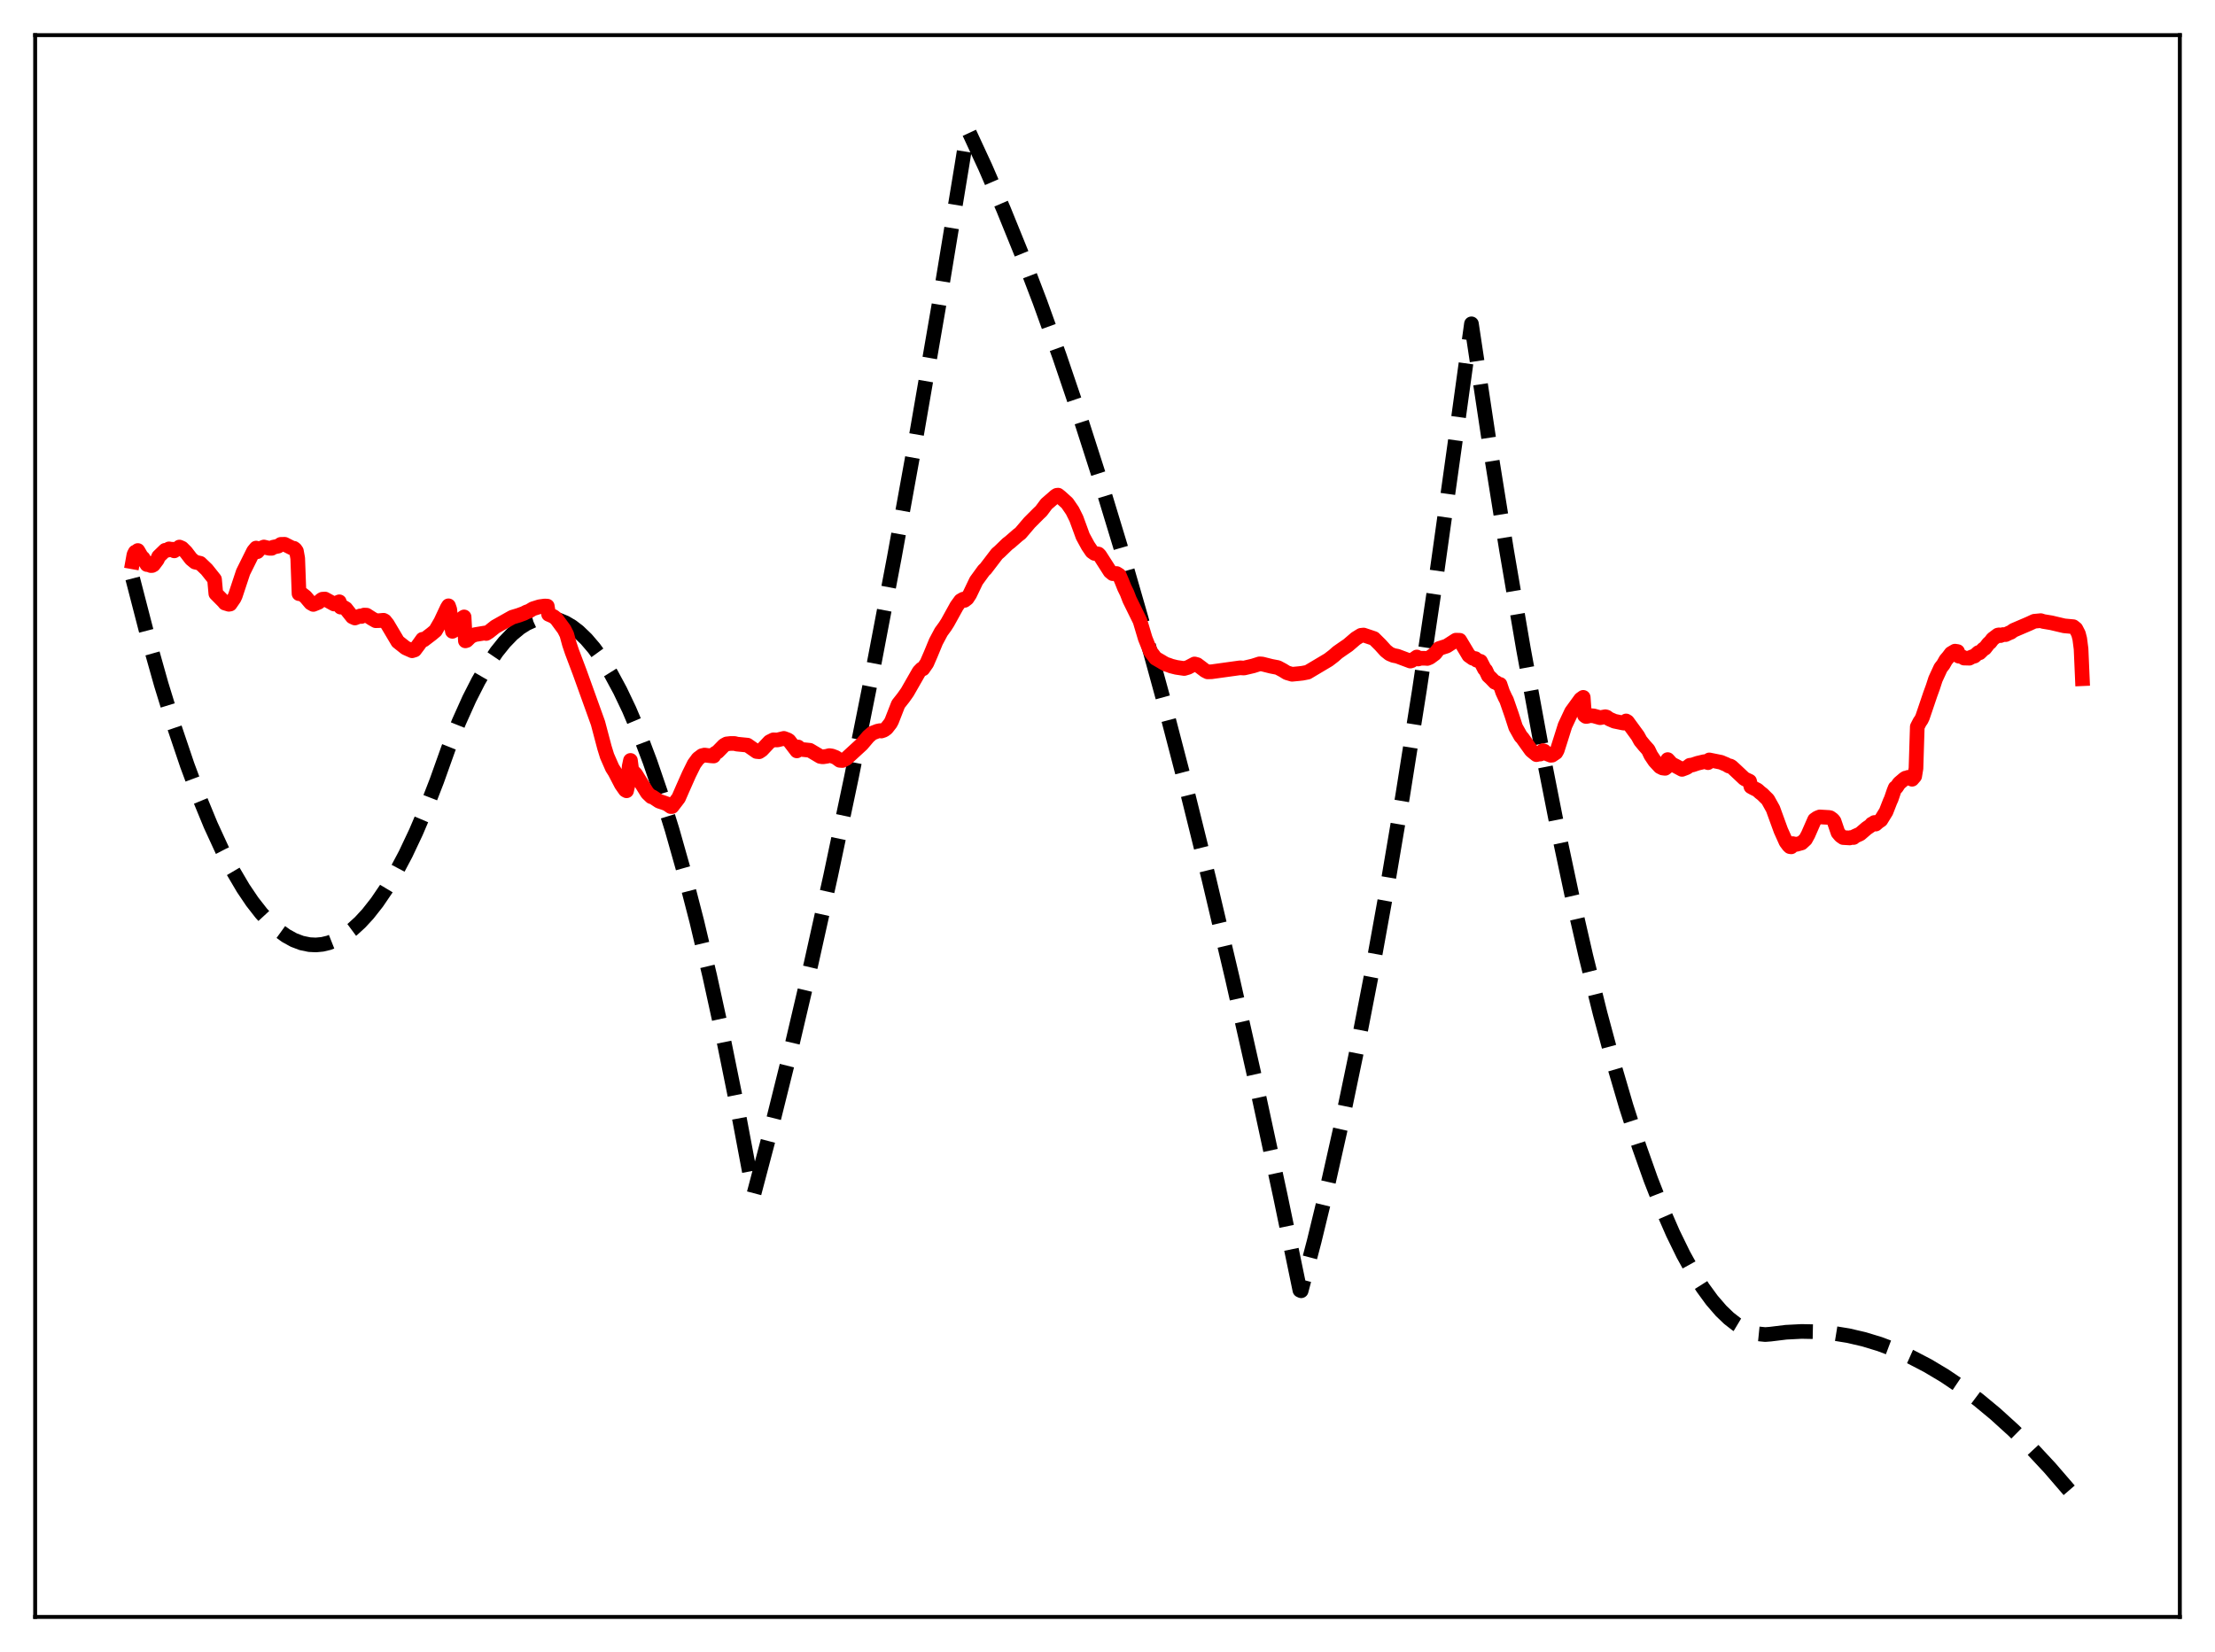 <?xml version="1.0" encoding="utf-8" standalone="no"?>
<!DOCTYPE svg PUBLIC "-//W3C//DTD SVG 1.1//EN"
  "http://www.w3.org/Graphics/SVG/1.1/DTD/svg11.dtd">
<svg xmlns:xlink="http://www.w3.org/1999/xlink" width="453.6pt" height="338.4pt" viewBox="0 0 453.6 338.4" xmlns="http://www.w3.org/2000/svg" version="1.1">
 <defs>
  <style type="text/css">*{stroke-linejoin: round; stroke-linecap: butt}</style>
 </defs>
 <g id="figure_1">
  <g id="patch_1">
   <path d="M 0 338.4 
L 453.6 338.4 
L 453.6 0 
L 0 0 
z
" style="fill: #ffffff"/>
  </g>
  <g id="axes_1">
   <g id="patch_2">
    <path d="M 7.2 331.2 
L 446.4 331.2 
L 446.4 7.2 
L 7.2 7.2 
z
" style="fill: #ffffff"/>
   </g>
   <g id="matplotlib.axis_1"/>
   <g id="matplotlib.axis_2"/>
   <g id="line2d_1">
    <path d="M 27.164 118.477 
L 30.092 129.797 
L 33.02 140.192 
L 35.681 148.84 
L 38.343 156.723 
L 40.739 163.166 
L 43.135 168.989 
L 45.53 174.194 
L 47.66 178.301 
L 49.789 181.919 
L 51.652 184.684 
L 53.516 187.074 
L 55.379 189.09 
L 56.976 190.52 
L 58.573 191.676 
L 60.17 192.556 
L 61.767 193.161 
L 63.364 193.491 
L 64.695 193.556 
L 66.026 193.43 
L 67.357 193.112 
L 68.954 192.48 
L 70.551 191.572 
L 72.148 190.39 
L 73.745 188.932 
L 75.343 187.199 
L 77.206 184.83 
L 79.069 182.087 
L 80.932 178.969 
L 83.062 174.948 
L 85.191 170.438 
L 87.321 165.438 
L 89.45 159.949 
L 91.846 153.229 
L 93.975 147.89 
L 96.105 143.147 
L 97.968 139.487 
L 99.831 136.284 
L 101.695 133.538 
L 103.292 131.547 
L 104.889 129.892 
L 106.486 128.573 
L 107.817 127.73 
L 109.148 127.121 
L 110.479 126.744 
L 111.809 126.6 
L 113.14 126.69 
L 114.471 127.013 
L 115.802 127.568 
L 117.133 128.357 
L 118.464 129.379 
L 120.061 130.913 
L 121.658 132.783 
L 123.255 134.988 
L 125.119 137.985 
L 126.982 141.439 
L 128.845 145.35 
L 130.975 150.379 
L 133.104 156.005 
L 135.233 162.228 
L 137.629 169.941 
L 140.025 178.41 
L 142.687 188.706 
L 145.348 199.934 
L 148.01 212.094 
L 150.938 226.547 
L 153.866 242.129 
L 154.399 244.548 
L 158.125 230.415 
L 162.118 214.357 
L 166.111 197.351 
L 170.103 179.399 
L 174.362 159.205 
L 178.621 137.934 
L 183.146 114.153 
L 187.671 89.155 
L 192.196 62.941 
L 196.988 33.859 
L 198.052 27.211 
L 198.319 26.79 
L 201.779 34.268 
L 205.505 42.877 
L 209.232 52.063 
L 212.959 61.826 
L 216.951 72.927 
L 220.944 84.689 
L 225.203 97.965 
L 229.462 111.995 
L 233.721 126.778 
L 238.246 143.311 
L 242.771 160.694 
L 247.562 180.027 
L 252.353 200.313 
L 257.145 221.553 
L 262.202 245.008 
L 266.195 264.274 
L 266.461 264.393 
L 269.123 254.26 
L 271.785 243.289 
L 274.713 230.252 
L 277.641 216.201 
L 280.835 199.717 
L 284.029 182.025 
L 287.223 163.127 
L 290.684 141.292 
L 294.144 118.04 
L 297.871 91.416 
L 301.331 66.33 
L 305.057 91.099 
L 308.518 112.687 
L 311.978 132.914 
L 315.439 151.781 
L 318.633 167.99 
L 321.827 183.039 
L 324.755 195.816 
L 327.683 207.619 
L 330.345 217.504 
L 333.007 226.585 
L 335.668 234.86 
L 338.064 241.619 
L 340.46 247.727 
L 342.589 252.609 
L 344.719 256.975 
L 346.848 260.827 
L 348.711 263.774 
L 350.575 266.327 
L 352.438 268.486 
L 354.035 270.023 
L 355.632 271.269 
L 357.229 272.226 
L 358.826 272.893 
L 360.157 273.228 
L 361.488 273.361 
L 362.553 273.28 
L 365.747 272.888 
L 368.941 272.724 
L 372.135 272.787 
L 375.329 273.076 
L 378.524 273.593 
L 381.718 274.337 
L 384.912 275.308 
L 388.106 276.506 
L 391.3 277.931 
L 394.761 279.732 
L 398.221 281.798 
L 401.681 284.131 
L 405.142 286.731 
L 408.602 289.597 
L 412.329 292.982 
L 416.055 296.676 
L 419.782 300.679 
L 423.775 305.31 
L 426.436 308.595 
L 426.436 308.595 
" clip-path="url(#p52d6548255)" style="fill: none; stroke-dasharray: 11.1,4.8; stroke-dashoffset: 0; stroke: #000000; stroke-width: 3"/>
   </g>
   <g id="line2d_2">
    <path d="M 27.164 115.084 
L 27.43 113.599 
L 27.696 113.088 
L 27.962 113.173 
L 28.228 112.762 
L 28.761 113.672 
L 29.027 114.288 
L 29.293 114.302 
L 30.092 115.641 
L 30.358 115.593 
L 30.89 115.849 
L 31.156 115.837 
L 31.423 115.691 
L 32.221 114.632 
L 32.487 114.006 
L 33.818 112.718 
L 34.351 112.691 
L 34.617 112.426 
L 35.149 112.519 
L 35.415 112.499 
L 35.681 112.835 
L 36.214 112.414 
L 36.48 112.336 
L 36.746 112.051 
L 37.279 112.287 
L 38.077 113.083 
L 39.142 114.477 
L 39.94 115.132 
L 41.005 115.381 
L 42.336 116.657 
L 43.933 118.66 
L 44.199 121.591 
L 45.796 123.203 
L 46.063 123.535 
L 46.861 123.777 
L 47.127 123.733 
L 47.926 122.578 
L 48.192 122.009 
L 49.789 117.192 
L 51.919 112.905 
L 52.451 112.262 
L 52.717 113.001 
L 53.249 112.39 
L 54.048 112.043 
L 55.113 112.307 
L 55.645 112.313 
L 55.911 112.091 
L 56.976 111.865 
L 57.508 111.502 
L 58.307 111.49 
L 59.904 112.301 
L 60.17 112.303 
L 60.436 112.502 
L 60.703 112.883 
L 60.969 114.361 
L 61.235 121.606 
L 61.767 121.627 
L 62.566 122.254 
L 63.631 123.511 
L 64.163 123.81 
L 65.228 123.374 
L 65.76 122.889 
L 66.026 122.734 
L 66.559 122.703 
L 68.422 123.726 
L 69.487 123.267 
L 69.753 124.363 
L 70.285 124.344 
L 70.817 124.661 
L 71.35 125.34 
L 72.148 126.339 
L 72.681 126.588 
L 73.479 126.285 
L 73.745 126.165 
L 74.012 126.279 
L 74.544 125.992 
L 75.076 126.005 
L 76.141 126.686 
L 76.673 126.994 
L 76.94 127.144 
L 77.738 127.121 
L 78.537 127.047 
L 78.803 127.185 
L 79.335 127.852 
L 81.465 131.438 
L 83.062 132.704 
L 84.393 133.298 
L 84.925 133.13 
L 85.724 132.067 
L 86.522 130.95 
L 86.788 131.071 
L 88.385 129.854 
L 89.184 129.182 
L 90.249 127.354 
L 91.58 124.519 
L 91.846 124.087 
L 92.112 124.852 
L 92.378 127.732 
L 92.644 129.318 
L 92.911 129.162 
L 94.774 126.539 
L 95.04 126.366 
L 95.306 131.27 
L 95.572 131.188 
L 96.371 130.405 
L 97.169 130.014 
L 99.299 129.657 
L 99.565 129.76 
L 100.097 129.434 
L 101.428 128.379 
L 104.889 126.431 
L 106.22 126.03 
L 107.284 125.641 
L 107.817 125.361 
L 108.349 125.174 
L 109.148 124.693 
L 110.479 124.277 
L 111.543 124.13 
L 112.076 124.158 
L 112.342 125.828 
L 112.874 126.055 
L 113.407 126.316 
L 113.939 126.748 
L 115.536 128.917 
L 116.068 129.972 
L 116.601 131.936 
L 117.133 133.514 
L 118.73 137.748 
L 122.457 148.11 
L 123.788 153.141 
L 124.32 154.861 
L 125.385 157.289 
L 125.917 158.125 
L 127.248 160.684 
L 128.047 161.827 
L 128.313 161.979 
L 128.579 160.838 
L 128.845 156.992 
L 129.111 155.756 
L 129.377 157.779 
L 130.176 158.567 
L 130.708 159.433 
L 132.572 162.43 
L 133.37 163.196 
L 133.636 163.22 
L 134.967 164.109 
L 135.766 164.373 
L 136.564 164.656 
L 137.363 165.213 
L 137.629 165.204 
L 138.96 163.465 
L 139.759 161.629 
L 141.089 158.628 
L 142.154 156.477 
L 142.953 155.389 
L 143.751 154.79 
L 144.284 154.659 
L 144.816 154.731 
L 145.615 154.824 
L 146.147 154.858 
L 146.413 154.341 
L 146.945 154.024 
L 148.276 152.665 
L 148.809 152.378 
L 149.607 152.287 
L 150.406 152.285 
L 150.938 152.42 
L 153.068 152.631 
L 154.931 153.933 
L 155.463 153.982 
L 155.996 153.632 
L 157.593 151.937 
L 158.391 151.539 
L 159.19 151.573 
L 160.521 151.245 
L 161.319 151.541 
L 161.585 151.716 
L 163.183 153.809 
L 163.449 153.01 
L 163.715 153.347 
L 164.247 153.518 
L 165.844 153.682 
L 167.974 154.948 
L 168.506 155.027 
L 169.305 154.912 
L 169.837 154.775 
L 170.369 154.849 
L 171.168 155.157 
L 171.967 155.74 
L 172.499 155.779 
L 173.297 155.38 
L 176.492 152.444 
L 177.823 150.872 
L 178.621 150.18 
L 179.686 149.769 
L 180.218 149.657 
L 180.484 149.74 
L 181.017 149.56 
L 181.549 149.177 
L 182.348 148.156 
L 182.614 147.652 
L 183.945 144.246 
L 185.009 142.896 
L 185.808 141.765 
L 188.204 137.578 
L 188.736 137.031 
L 189.002 137.002 
L 189.801 135.849 
L 190.599 134.012 
L 191.664 131.435 
L 192.729 129.435 
L 193.527 128.343 
L 194.06 127.509 
L 195.923 124.138 
L 196.721 123.038 
L 197.254 122.733 
L 197.52 122.977 
L 198.052 122.571 
L 198.585 121.758 
L 199.916 118.98 
L 201.513 116.781 
L 201.779 116.572 
L 204.175 113.436 
L 204.707 112.98 
L 206.304 111.431 
L 206.836 111.026 
L 208.433 109.63 
L 208.966 109.227 
L 210.829 107.039 
L 212.692 105.173 
L 213.225 104.667 
L 214.289 103.239 
L 215.088 102.544 
L 216.153 101.618 
L 216.419 101.452 
L 216.685 101.422 
L 217.217 101.851 
L 218.548 103.054 
L 219.613 104.608 
L 220.412 106.211 
L 220.944 107.663 
L 221.743 109.848 
L 222.807 111.804 
L 223.606 112.98 
L 224.138 113.357 
L 224.937 113.48 
L 225.203 113.745 
L 227.332 117.067 
L 227.865 117.504 
L 228.663 117.473 
L 229.196 117.809 
L 229.728 119.047 
L 230.26 120.385 
L 230.793 121.478 
L 231.325 122.86 
L 233.455 127.185 
L 233.987 128.964 
L 234.519 130.754 
L 235.584 133.42 
L 236.649 134.835 
L 237.713 135.45 
L 238.246 135.773 
L 238.778 136.06 
L 239.311 136.229 
L 239.843 136.431 
L 240.908 136.697 
L 242.505 136.933 
L 243.303 136.701 
L 244.634 135.998 
L 245.167 136.143 
L 245.965 136.743 
L 246.764 137.35 
L 247.296 137.621 
L 248.095 137.6 
L 253.951 136.79 
L 254.749 136.837 
L 256.612 136.399 
L 257.943 135.975 
L 258.476 136.012 
L 260.339 136.48 
L 261.67 136.736 
L 262.735 137.305 
L 263.533 137.801 
L 264.598 138.115 
L 265.929 137.988 
L 266.727 137.897 
L 267.792 137.687 
L 272.051 135.153 
L 273.116 134.337 
L 273.914 133.633 
L 274.979 132.887 
L 276.044 132.161 
L 276.576 131.706 
L 277.641 130.793 
L 278.705 130.134 
L 279.238 130.074 
L 281.101 130.697 
L 281.367 130.789 
L 282.698 132.111 
L 283.763 133.29 
L 284.561 133.923 
L 285.36 134.259 
L 286.159 134.414 
L 288.82 135.411 
L 289.087 135.33 
L 290.151 134.573 
L 290.417 134.989 
L 290.95 134.826 
L 292.015 134.843 
L 292.281 134.875 
L 292.813 134.661 
L 293.878 133.876 
L 294.676 132.846 
L 296.273 132.33 
L 298.137 131.129 
L 298.935 131.149 
L 300.799 134.266 
L 301.597 134.831 
L 302.129 134.902 
L 302.396 135.231 
L 303.194 135.471 
L 303.993 137.027 
L 304.259 137.288 
L 304.791 138.419 
L 305.324 138.911 
L 306.122 139.747 
L 306.388 139.788 
L 306.921 140.195 
L 307.187 140.188 
L 307.719 141.767 
L 308.252 142.917 
L 308.518 143.417 
L 309.583 146.482 
L 310.381 148.952 
L 311.446 150.851 
L 311.712 151.1 
L 312.777 152.601 
L 313.575 153.713 
L 314.108 154.153 
L 314.64 154.577 
L 315.172 154.444 
L 315.439 154.452 
L 315.705 154.229 
L 315.971 153.762 
L 316.237 153.856 
L 316.769 154.387 
L 317.568 154.707 
L 317.834 154.686 
L 318.633 154.147 
L 318.899 153.671 
L 319.697 151.159 
L 320.496 148.62 
L 321.827 145.786 
L 323.69 143.223 
L 324.223 142.842 
L 324.489 146.551 
L 324.755 146.748 
L 325.021 146.743 
L 325.553 146.574 
L 326.352 146.636 
L 327.683 147.012 
L 328.215 146.907 
L 328.748 146.807 
L 329.014 146.878 
L 329.546 147.264 
L 330.611 147.727 
L 332.474 148.112 
L 332.74 148.115 
L 333.007 147.673 
L 333.273 147.833 
L 335.402 150.746 
L 335.935 151.725 
L 336.733 152.696 
L 337.532 153.59 
L 338.064 154.699 
L 338.863 155.892 
L 339.927 157.042 
L 340.46 157.311 
L 340.992 157.379 
L 341.258 157.178 
L 341.524 155.59 
L 342.323 156.476 
L 343.121 156.881 
L 344.452 157.595 
L 345.251 157.293 
L 345.517 157.165 
L 346.049 156.754 
L 346.582 156.689 
L 347.647 156.333 
L 348.977 156.021 
L 349.244 155.996 
L 349.776 156.219 
L 350.042 155.655 
L 352.438 156.141 
L 352.97 156.372 
L 353.503 156.589 
L 354.035 156.911 
L 354.301 156.895 
L 354.567 157.027 
L 355.366 157.76 
L 357.229 159.514 
L 358.294 160.022 
L 358.56 161.129 
L 359.092 161.427 
L 359.891 161.821 
L 360.423 162.307 
L 360.956 162.719 
L 361.488 163.256 
L 362.02 163.773 
L 363.085 165.688 
L 364.682 170.081 
L 365.747 172.45 
L 366.279 173.168 
L 366.545 173.421 
L 366.812 173.464 
L 367.078 172.796 
L 367.876 172.956 
L 368.941 172.664 
L 369.74 171.928 
L 370.272 170.953 
L 371.603 167.918 
L 372.135 167.546 
L 372.668 167.332 
L 374.531 167.44 
L 374.797 167.496 
L 375.329 167.877 
L 375.596 168.223 
L 376.394 170.56 
L 376.927 171.19 
L 377.459 171.561 
L 378.79 171.641 
L 379.056 171.548 
L 379.588 171.547 
L 379.855 171.291 
L 380.919 170.814 
L 382.25 169.666 
L 383.049 169.121 
L 383.315 168.784 
L 383.581 168.691 
L 383.847 168.472 
L 384.113 168.802 
L 384.646 168.335 
L 385.178 167.977 
L 386.243 166.247 
L 387.041 164.203 
L 387.308 163.609 
L 387.84 162.042 
L 388.106 161.378 
L 388.372 161.257 
L 388.905 160.454 
L 389.969 159.545 
L 390.236 159.377 
L 390.502 159.435 
L 390.768 159.224 
L 391.3 159.227 
L 391.567 159.619 
L 392.099 159.004 
L 392.365 157.397 
L 392.631 148.865 
L 393.164 147.832 
L 393.43 147.474 
L 393.696 146.925 
L 395.293 142.211 
L 395.825 140.752 
L 396.358 139.111 
L 397.423 136.802 
L 397.955 136.122 
L 398.487 135.18 
L 399.02 134.559 
L 399.552 133.85 
L 400.351 133.379 
L 400.883 133.459 
L 401.149 134.411 
L 401.681 134.455 
L 402.214 134.798 
L 403.012 134.811 
L 403.279 134.83 
L 403.811 134.541 
L 404.343 134.392 
L 405.142 133.671 
L 405.408 133.713 
L 406.207 132.926 
L 406.473 132.799 
L 407.271 131.767 
L 407.537 131.583 
L 408.07 130.884 
L 409.135 130.085 
L 409.401 130.039 
L 409.667 130.193 
L 410.199 129.978 
L 410.732 129.987 
L 411.53 129.605 
L 411.796 129.515 
L 412.329 129.116 
L 415.523 127.747 
L 416.588 127.253 
L 417.919 127.128 
L 418.451 127.3 
L 420.048 127.564 
L 422.71 128.191 
L 424.573 128.366 
L 425.105 128.788 
L 425.638 129.82 
L 425.904 130.858 
L 426.17 132.913 
L 426.436 139.024 
L 426.436 139.024 
" clip-path="url(#p52d6548255)" style="fill: none; stroke: #ff0000; stroke-width: 3; stroke-linecap: square"/>
   </g>
   <g id="patch_3">
    <path d="M 7.2 331.2 
L 7.2 7.2 
" style="fill: none; stroke: #000000; stroke-width: 0.8; stroke-linejoin: miter; stroke-linecap: square"/>
   </g>
   <g id="patch_4">
    <path d="M 446.4 331.2 
L 446.4 7.2 
" style="fill: none; stroke: #000000; stroke-width: 0.8; stroke-linejoin: miter; stroke-linecap: square"/>
   </g>
   <g id="patch_5">
    <path d="M 7.2 331.2 
L 446.4 331.2 
" style="fill: none; stroke: #000000; stroke-width: 0.8; stroke-linejoin: miter; stroke-linecap: square"/>
   </g>
   <g id="patch_6">
    <path d="M 7.2 7.2 
L 446.4 7.2 
" style="fill: none; stroke: #000000; stroke-width: 0.8; stroke-linejoin: miter; stroke-linecap: square"/>
   </g>
  </g>
 </g>
 <defs>
  <clipPath id="p52d6548255">
   <rect x="7.2" y="7.2" width="439.2" height="324"/>
  </clipPath>
 </defs>
</svg>

